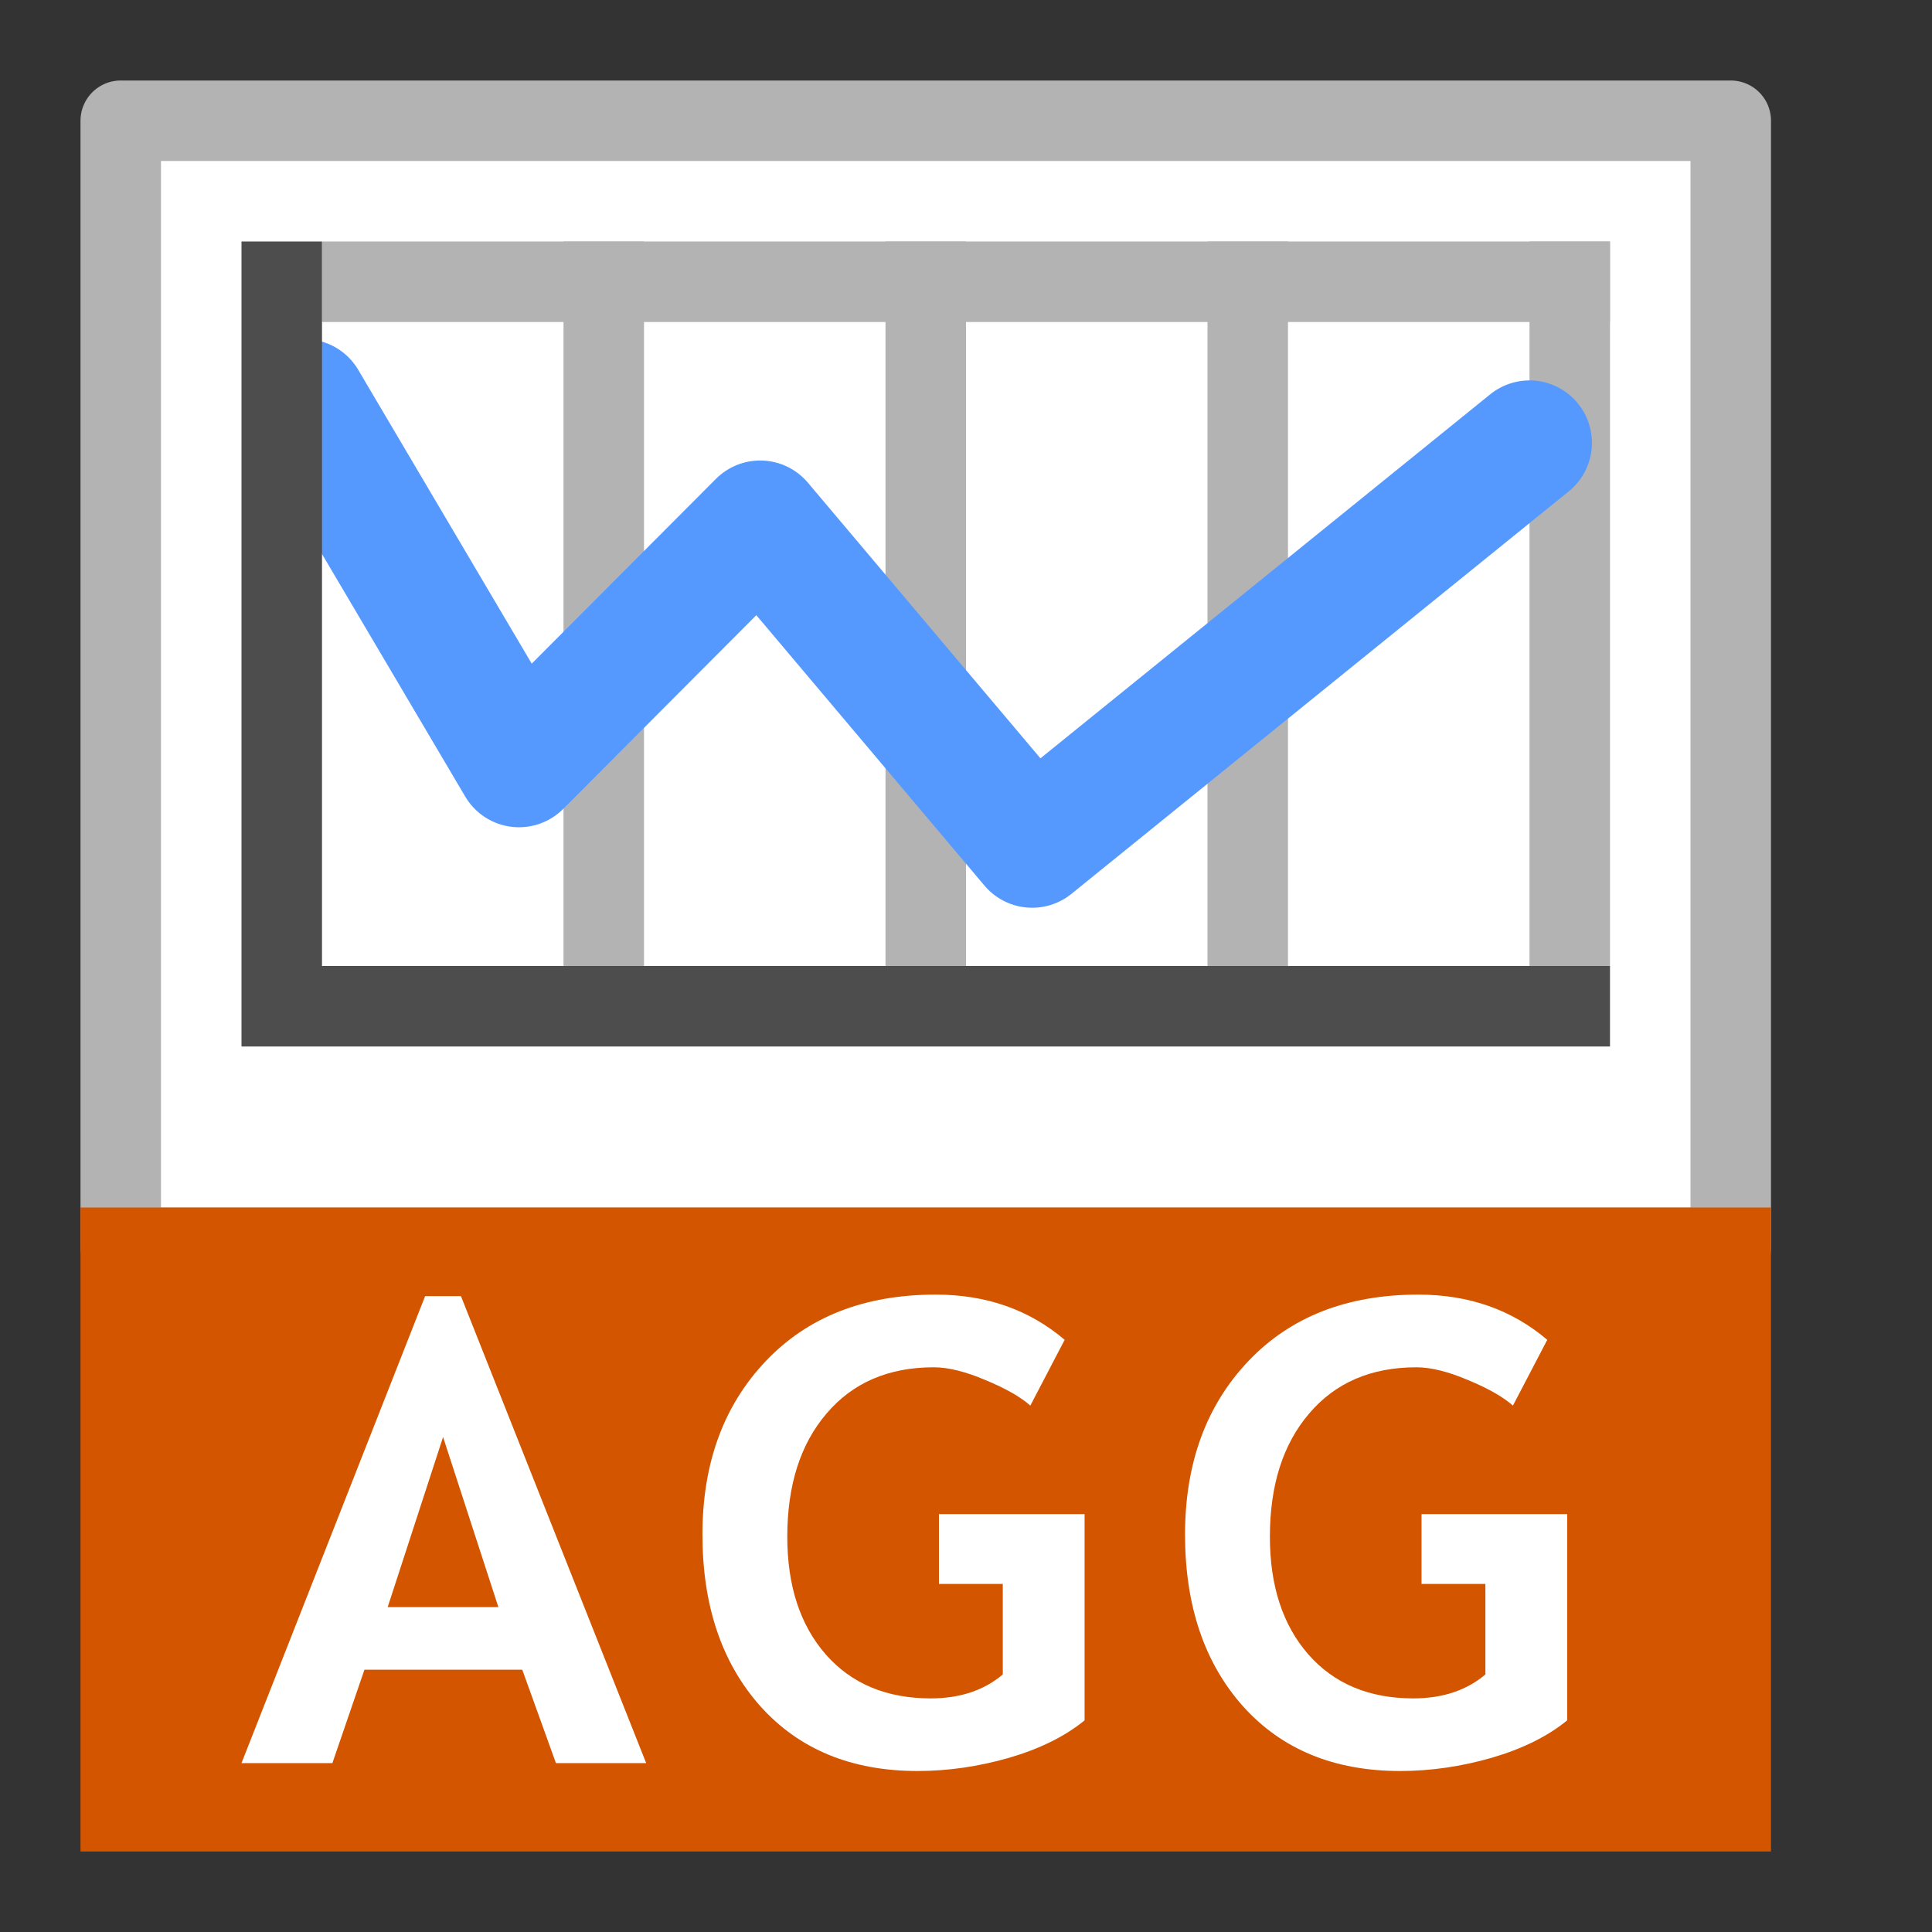 <?xml version="1.0" encoding="UTF-8" standalone="no"?>
<!-- Created with Inkscape (http://www.inkscape.org/) -->

<svg
   xmlns:dc="http://purl.org/dc/elements/1.1/"
   xmlns:cc="http://creativecommons.org/ns#"
   xmlns:rdf="http://www.w3.org/1999/02/22-rdf-syntax-ns#"
   xmlns:svg="http://www.w3.org/2000/svg"
   xmlns="http://www.w3.org/2000/svg"
   xmlns:sodipodi="http://sodipodi.sourceforge.net/DTD/sodipodi-0.dtd"
   xmlns:inkscape="http://www.inkscape.org/namespaces/inkscape"
   width="24"
   height="24"
   viewBox="0 0 24 24"
   id="svg4225"
   version="1.1"
   inkscape:version="0.92.2 (5c3e80d, 2017-08-06)"
   sodipodi:docname="tchartguiconnectorapppas.svg"
   inkscape:export-filename="tchartguiconnectorapppas.png"
   inkscape:export-xdpi="96"
   inkscape:export-ydpi="96">
  <rect x="0" y="0" width="24" height="24" fill="#333333" stroke="none"/>
  <defs
     id="defs4227" />
  <sodipodi:namedview
     id="base"
     pagecolor="#ffffff"
     bordercolor="#666666"
     borderopacity="1.0"
     inkscape:pageopacity="0.0"
     inkscape:pageshadow="2"
     inkscape:zoom="30.212721"
     inkscape:cx="11.697409"
     inkscape:cy="11.861644"
     inkscape:document-units="px"
     inkscape:current-layer="layer1"
     showgrid="true"
     inkscape:snap-bbox="true"
     inkscape:bbox-paths="true"
     inkscape:bbox-nodes="true"
     inkscape:snap-bbox-edge-midpoints="true"
     inkscape:snap-bbox-midpoints="true"
     inkscape:object-paths="true"
     inkscape:snap-intersection-paths="true"
     inkscape:object-nodes="true"
     inkscape:snap-smooth-nodes="true"
     inkscape:snap-midpoints="true"
     inkscape:snap-object-midpoints="true"
     inkscape:snap-center="true"
     units="px"
     inkscape:window-width="1920"
     inkscape:window-height="1137"
     inkscape:window-x="-8"
     inkscape:window-y="-8"
     inkscape:window-maximized="1"
     showguides="false"
     inkscape:guide-bbox="true"
     inkscape:snap-grids="true">
    <inkscape:grid
       type="xygrid"
       id="grid4241"
       spacingx="0.5"
       spacingy="0.5"
       empspacing="2" />
  </sodipodi:namedview>
  <g
     inkscape:label="Ebene 1"
     inkscape:groupmode="layer"
     id="layer1"
     transform="translate(0,-1028.362)">
    <rect
       style="opacity:1;fill:#ffffff;fill-opacity:1;fill-rule:evenodd;stroke:#b3b3b3;stroke-width:1;stroke-linecap:square;stroke-linejoin:round;stroke-miterlimit:4;stroke-dasharray:none;stroke-dashoffset:0;stroke-opacity:1;paint-order:normal"
       id="rect894-2"
       width="20"
       height="14"
       x="1.5"
       y="1029.862" />
    <rect
       style="opacity:1;fill:#b3b3b3;fill-opacity:1;fill-rule:evenodd;stroke:none;stroke-width:2.939;stroke-linecap:round;stroke-linejoin:round;stroke-miterlimit:4;stroke-dasharray:none;stroke-dashoffset:0;stroke-opacity:1;paint-order:normal"
       id="rect828"
       width="1"
       height="9"
       x="7"
       y="1031.362" />
    <rect
       y="1031.362"
       x="11"
       height="9"
       width="1"
       id="rect844"
       style="opacity:1;fill:#b3b3b3;fill-opacity:1;fill-rule:evenodd;stroke:none;stroke-width:2.939;stroke-linecap:round;stroke-linejoin:round;stroke-miterlimit:4;stroke-dasharray:none;stroke-dashoffset:0;stroke-opacity:1;paint-order:normal" />
    <rect
       style="opacity:1;fill:#b3b3b3;fill-opacity:1;fill-rule:evenodd;stroke:none;stroke-width:2.939;stroke-linecap:round;stroke-linejoin:round;stroke-miterlimit:4;stroke-dasharray:none;stroke-dashoffset:0;stroke-opacity:1;paint-order:normal"
       id="rect846"
       width="1"
       height="9"
       x="15"
       y="1031.362" />
    <rect
       y="1031.362"
       x="19"
       height="9"
       width="1"
       id="rect848"
       style="opacity:1;fill:#b3b3b3;fill-opacity:1;fill-rule:evenodd;stroke:none;stroke-width:2.939;stroke-linecap:round;stroke-linejoin:round;stroke-miterlimit:4;stroke-dasharray:none;stroke-dashoffset:0;stroke-opacity:1;paint-order:normal" />
    <rect
       style="opacity:1;fill:#b3b3b3;fill-opacity:1;fill-rule:evenodd;stroke:none;stroke-width:4.302;stroke-linecap:round;stroke-linejoin:round;stroke-miterlimit:4;stroke-dasharray:none;stroke-dashoffset:0;stroke-opacity:1;paint-order:normal"
       id="rect850"
       width="1"
       height="16"
       x="1031.362"
       y="-20"
       transform="rotate(90)" />
    <path
       inkscape:connector-curvature="0"
       id="path826"
       d="m 3.782,1033.35 2.665,4.513 2.996,-3.005 3.379,4.005 6.178,-5"
       style="fill:none;fill-rule:evenodd;stroke:#5599ff;stroke-width:1.551;stroke-linecap:round;stroke-linejoin:round;stroke-miterlimit:4;stroke-dasharray:none;stroke-opacity:1"
       sodipodi:nodetypes="ccccc" />
    <path
       style="color:#000000;font-style:normal;font-variant:normal;font-weight:normal;font-stretch:normal;font-size:medium;line-height:normal;font-family:sans-serif;font-variant-ligatures:normal;font-variant-position:normal;font-variant-caps:normal;font-variant-numeric:normal;font-variant-alternates:normal;font-feature-settings:normal;text-indent:0;text-align:start;text-decoration:none;text-decoration-line:none;text-decoration-style:solid;text-decoration-color:#000000;letter-spacing:normal;word-spacing:normal;text-transform:none;writing-mode:lr-tb;direction:ltr;text-orientation:mixed;dominant-baseline:auto;baseline-shift:baseline;text-anchor:start;white-space:normal;shape-padding:0;clip-rule:nonzero;display:inline;overflow:visible;visibility:visible;opacity:1;isolation:auto;mix-blend-mode:normal;color-interpolation:sRGB;color-interpolation-filters:linearRGB;solid-color:#000000;solid-opacity:1;vector-effect:none;fill:#4d4d4d;fill-opacity:1;fill-rule:evenodd;stroke:none;stroke-width:1px;stroke-linecap:butt;stroke-linejoin:miter;stroke-miterlimit:4;stroke-dasharray:none;stroke-dashoffset:0;stroke-opacity:1;color-rendering:auto;image-rendering:auto;shape-rendering:auto;text-rendering:auto;enable-background:accumulate"
       d="m 3,1031.362 v 10 h 17 v -1 H 4 v -9 z"
       id="path815-0"
       inkscape:connector-curvature="0"
       sodipodi:nodetypes="ccccccc" />
    <rect
       style="opacity:1;fill:#d45500;fill-opacity:1;fill-rule:evenodd;stroke:none;stroke-width:1;stroke-linecap:round;stroke-linejoin:round;stroke-miterlimit:4;stroke-dasharray:none;stroke-dashoffset:0;stroke-opacity:1;paint-order:normal"
       id="rect903"
       width="21"
       height="8"
       x="1"
       y="1043.362" />
    <g
       aria-label="AGG"
       style="font-style:normal;font-variant:normal;font-weight:bold;font-stretch:normal;font-size:8px;line-height:25px;font-family:'Trebuchet MS';-inkscape-font-specification:'Trebuchet MS Bold';letter-spacing:0px;word-spacing:0px;fill:#ffffff;fill-opacity:1;stroke:none;stroke-width:1px;stroke-linecap:butt;stroke-linejoin:miter;stroke-opacity:1"
       id="text829">
      <path
         d="m 6.906,1050.264 -0.418,-1.16 H 4.527 l -0.398,1.16 H 3 l 2.281,-5.801 h 0.445 l 2.301,5.801 z m -1.402,-4.051 -0.688,2.113 h 1.375 z"
         style=""
         id="path831" />
      <path
         d="m 13.225,1045.007 -0.426,0.816 Q 12.62,1045.663 12.245,1045.507 q -0.375,-0.16 -0.645,-0.16 -0.844,0 -1.332,0.574 -0.488,0.57 -0.488,1.531 0,0.914 0.477,1.461 0.48,0.547 1.305,0.547 0.543,0 0.895,-0.297 v -1.125 h -0.793 v -0.867 h 1.809 v 2.562 q -0.363,0.297 -0.938,0.465 -0.57,0.164 -1.137,0.164 -1.23,0 -1.953,-0.805 -0.719,-0.809 -0.719,-2.133 0,-1.324 0.785,-2.152 0.785,-0.828 2.113,-0.828 0.941,0 1.602,0.562 z"
         style=""
         id="path833" />
      <path
         d="m 19.22,1045.007 -0.426,0.816 Q 18.615,1045.663 18.24,1045.507 q -0.375,-0.16 -0.645,-0.16 -0.844,0 -1.332,0.574 -0.488,0.57 -0.488,1.531 0,0.914 0.477,1.461 0.48,0.547 1.305,0.547 0.543,0 0.895,-0.297 v -1.125 h -0.793 v -0.867 h 1.809 v 2.562 q -0.363,0.297 -0.938,0.465 -0.57,0.164 -1.137,0.164 -1.23,0 -1.953,-0.805 -0.719,-0.809 -0.719,-2.133 0,-1.324 0.785,-2.152 0.785,-0.828 2.113,-0.828 0.941,0 1.602,0.562 z"
         style=""
         id="path835" />
    </g>
  </g>
</svg>
